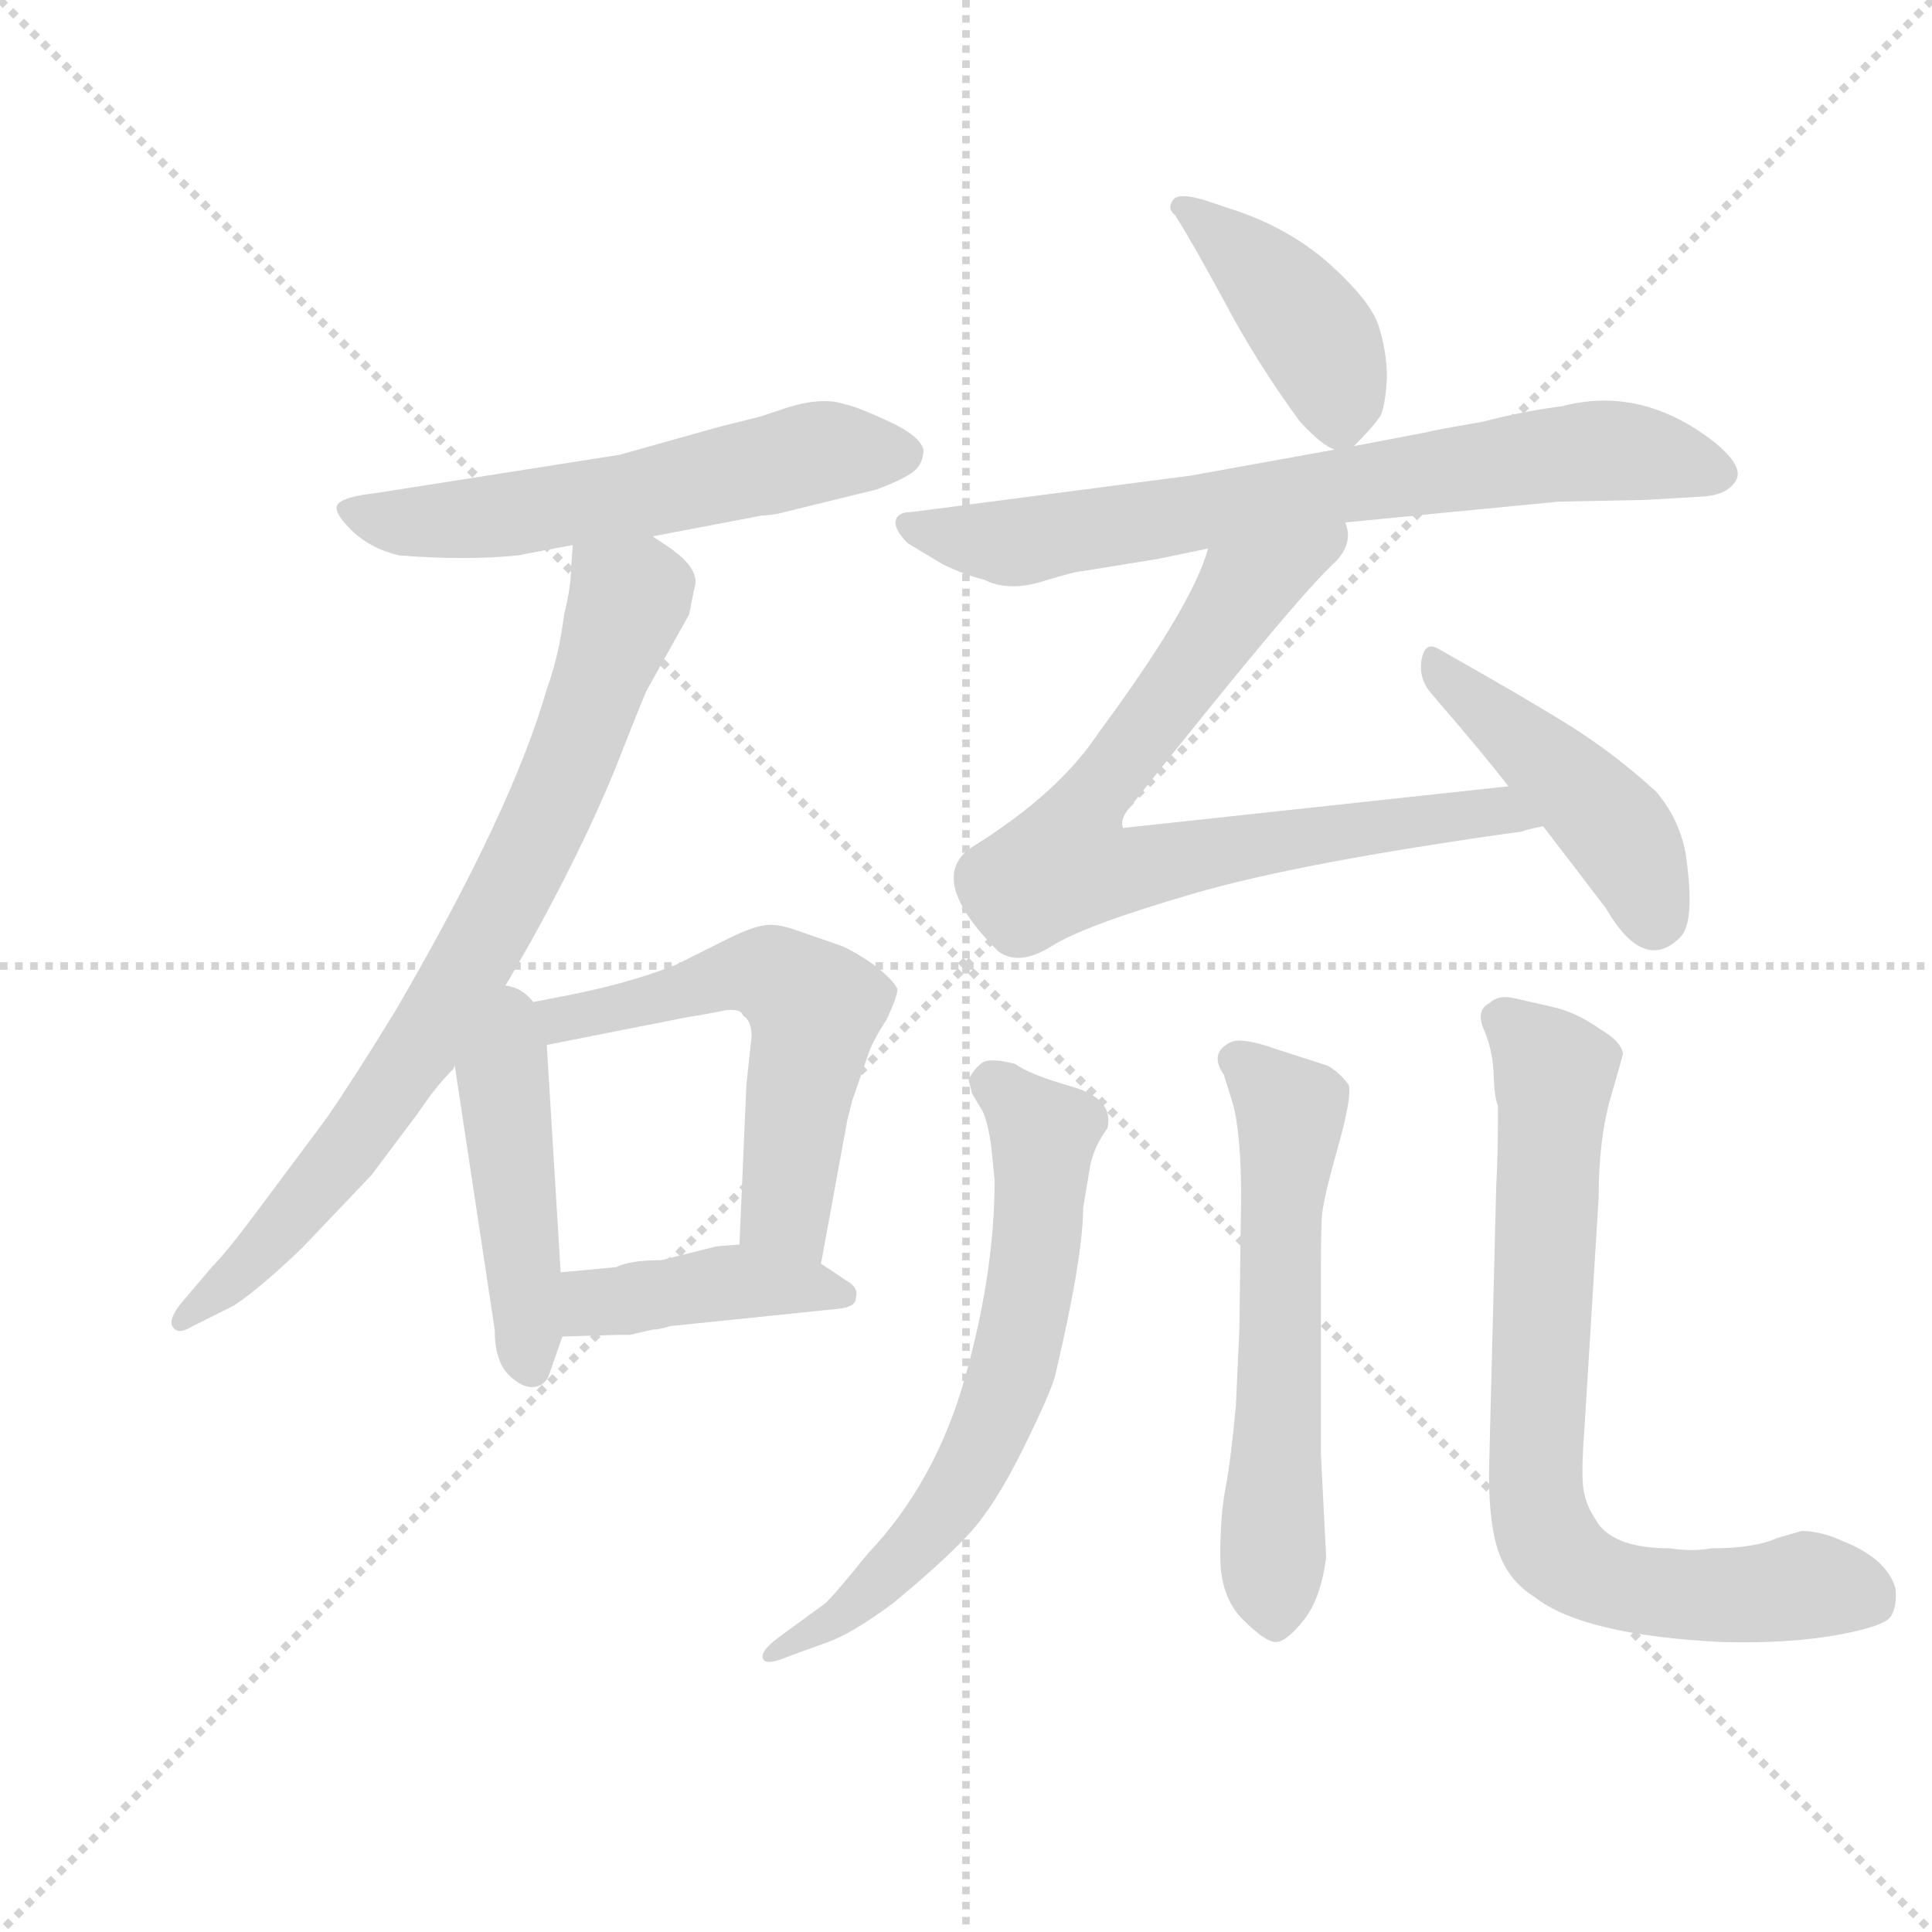<svg version="1.1" viewBox="0 0 1024 1024" xmlns="http://www.w3.org/2000/svg">
  <g stroke="lightgray" stroke-dasharray="1,1" stroke-width="1" transform="scale(4, 4)">
    <line x1="0" y1="0" x2="256" y2="256"></line>
    <line x1="256" y1="0" x2="0" y2="256"></line>
    <line x1="128" y1="0" x2="128" y2="256"></line>
    <line x1="0" y1="128" x2="256" y2="128"></line>
  </g>
  <g transform="scale(0.92, -0.92) translate(60, -850)">
    <style type="text/css">
      
        @keyframes keyframes0 {
          from {
            stroke: blue;
            stroke-dashoffset: 580;
            stroke-width: 128;
          }
          65% {
            animation-timing-function: step-end;
            stroke: blue;
            stroke-dashoffset: 0;
            stroke-width: 128;
          }
          to {
            stroke: black;
            stroke-width: 1024;
          }
        }
        #make-me-a-hanzi-animation-0 {
          animation: keyframes0 0.722s both;
          animation-delay: 0s;
          animation-timing-function: linear;
        }
      
        @keyframes keyframes1 {
          from {
            stroke: blue;
            stroke-dashoffset: 783;
            stroke-width: 128;
          }
          72% {
            animation-timing-function: step-end;
            stroke: blue;
            stroke-dashoffset: 0;
            stroke-width: 128;
          }
          to {
            stroke: black;
            stroke-width: 1024;
          }
        }
        #make-me-a-hanzi-animation-1 {
          animation: keyframes1 0.887s both;
          animation-delay: 0.722s;
          animation-timing-function: linear;
        }
      
        @keyframes keyframes2 {
          from {
            stroke: blue;
            stroke-dashoffset: 454;
            stroke-width: 128;
          }
          60% {
            animation-timing-function: step-end;
            stroke: blue;
            stroke-dashoffset: 0;
            stroke-width: 128;
          }
          to {
            stroke: black;
            stroke-width: 1024;
          }
        }
        #make-me-a-hanzi-animation-2 {
          animation: keyframes2 0.619s both;
          animation-delay: 1.609s;
          animation-timing-function: linear;
        }
      
        @keyframes keyframes3 {
          from {
            stroke: blue;
            stroke-dashoffset: 592;
            stroke-width: 128;
          }
          66% {
            animation-timing-function: step-end;
            stroke: blue;
            stroke-dashoffset: 0;
            stroke-width: 128;
          }
          to {
            stroke: black;
            stroke-width: 1024;
          }
        }
        #make-me-a-hanzi-animation-3 {
          animation: keyframes3 0.732s both;
          animation-delay: 2.229s;
          animation-timing-function: linear;
        }
      
        @keyframes keyframes4 {
          from {
            stroke: blue;
            stroke-dashoffset: 419;
            stroke-width: 128;
          }
          58% {
            animation-timing-function: step-end;
            stroke: blue;
            stroke-dashoffset: 0;
            stroke-width: 128;
          }
          to {
            stroke: black;
            stroke-width: 1024;
          }
        }
        #make-me-a-hanzi-animation-4 {
          animation: keyframes4 0.591s both;
          animation-delay: 2.96s;
          animation-timing-function: linear;
        }
      
        @keyframes keyframes5 {
          from {
            stroke: blue;
            stroke-dashoffset: 417;
            stroke-width: 128;
          }
          58% {
            animation-timing-function: step-end;
            stroke: blue;
            stroke-dashoffset: 0;
            stroke-width: 128;
          }
          to {
            stroke: black;
            stroke-width: 1024;
          }
        }
        #make-me-a-hanzi-animation-5 {
          animation: keyframes5 0.589s both;
          animation-delay: 3.551s;
          animation-timing-function: linear;
        }
      
        @keyframes keyframes6 {
          from {
            stroke: blue;
            stroke-dashoffset: 728;
            stroke-width: 128;
          }
          70% {
            animation-timing-function: step-end;
            stroke: blue;
            stroke-dashoffset: 0;
            stroke-width: 128;
          }
          to {
            stroke: black;
            stroke-width: 1024;
          }
        }
        #make-me-a-hanzi-animation-6 {
          animation: keyframes6 0.842s both;
          animation-delay: 4.141s;
          animation-timing-function: linear;
        }
      
        @keyframes keyframes7 {
          from {
            stroke: blue;
            stroke-dashoffset: 780;
            stroke-width: 128;
          }
          72% {
            animation-timing-function: step-end;
            stroke: blue;
            stroke-dashoffset: 0;
            stroke-width: 128;
          }
          to {
            stroke: black;
            stroke-width: 1024;
          }
        }
        #make-me-a-hanzi-animation-7 {
          animation: keyframes7 0.885s both;
          animation-delay: 4.983s;
          animation-timing-function: linear;
        }
      
        @keyframes keyframes8 {
          from {
            stroke: blue;
            stroke-dashoffset: 449;
            stroke-width: 128;
          }
          59% {
            animation-timing-function: step-end;
            stroke: blue;
            stroke-dashoffset: 0;
            stroke-width: 128;
          }
          to {
            stroke: black;
            stroke-width: 1024;
          }
        }
        #make-me-a-hanzi-animation-8 {
          animation: keyframes8 0.615s both;
          animation-delay: 5.868s;
          animation-timing-function: linear;
        }
      
        @keyframes keyframes9 {
          from {
            stroke: blue;
            stroke-dashoffset: 654;
            stroke-width: 128;
          }
          68% {
            animation-timing-function: step-end;
            stroke: blue;
            stroke-dashoffset: 0;
            stroke-width: 128;
          }
          to {
            stroke: black;
            stroke-width: 1024;
          }
        }
        #make-me-a-hanzi-animation-9 {
          animation: keyframes9 0.782s both;
          animation-delay: 6.483s;
          animation-timing-function: linear;
        }
      
        @keyframes keyframes10 {
          from {
            stroke: blue;
            stroke-dashoffset: 596;
            stroke-width: 128;
          }
          66% {
            animation-timing-function: step-end;
            stroke: blue;
            stroke-dashoffset: 0;
            stroke-width: 128;
          }
          to {
            stroke: black;
            stroke-width: 1024;
          }
        }
        #make-me-a-hanzi-animation-10 {
          animation: keyframes10 0.735s both;
          animation-delay: 7.266s;
          animation-timing-function: linear;
        }
      
        @keyframes keyframes11 {
          from {
            stroke: blue;
            stroke-dashoffset: 779;
            stroke-width: 128;
          }
          72% {
            animation-timing-function: step-end;
            stroke: blue;
            stroke-dashoffset: 0;
            stroke-width: 128;
          }
          to {
            stroke: black;
            stroke-width: 1024;
          }
        }
        #make-me-a-hanzi-animation-11 {
          animation: keyframes11 0.884s both;
          animation-delay: 8.001s;
          animation-timing-function: linear;
        }
      
    </style>
    
      <path d="M 316 541 L 379 553 Q 382 553 388 554 L 445 568 Q 461 574 466.5 578.5 Q 472 583 472 591 Q 470 599 451.5 607.5 Q 433 616 427 617 Q 413 622 390 614 L 378 610 Q 366 607 354 604 L 297 588 L 157 566 Q 139 564 135 560 Q 131 556 142 545 Q 153 534 170 530 Q 209 527 238 530 L 270 536 L 316 541 Z" fill="lightgray"></path>
    
      <path d="M 223 268 L 245 306 Q 275 360 294 406 Q 312 452 313 453 L 337 496 L 340 511 Q 344 522 325 535 L 316 541 C 291 558 272 566 270 536 L 269 523 Q 269 512 265 496 Q 262 472 255 453 Q 235 383 168 268 Q 146 232 129 207 L 91 156 Q 71 129 62 120 L 45 100 Q 36 89 40 85 Q 43 81 51 86 L 75 98 Q 90 108 114 131 L 154 173 L 181 209 Q 191 224 201 234 L 202 236 L 223 268 Z" fill="lightgray"></path>
    
      <path d="M 202 236 L 225 84 Q 225 66 233 58 Q 241 50 248 51 Q 255 52 257 60 L 264 80 L 263 117 L 255 248 C 252 301 194 289 202 236 Z" fill="lightgray"></path>
    
      <path d="M 255 248 L 336 264 Q 349 266 358 268 Q 367 269 368 265 Q 373 262 373 253 L 370 225 L 366 133 C 365 103 408 92 413 122 L 426 193 Q 427 198 428 204 L 431 216 L 440 242 Q 442 249 451 263 Q 457 276 457 280 Q 456 284 445 293 Q 434 301 425 305 L 399 314 Q 388 318 381 317 Q 373 316 359 309 L 329 294 Q 301 283 264 276 L 223 268 C 194 262 226 242 255 248 Z" fill="lightgray"></path>
    
      <path d="M 316 84 Q 320 84 326 86 L 423 96 Q 433 97 433 102 Q 435 108 428 112 L 413 122 C 393 135 393 135 366 133 L 353 132 L 321 124 Q 303 124 295 120 L 263 117 C 233 114 234 79 264 80 L 297 81 L 303 81 L 316 84 Z" fill="lightgray"></path>
    
      <path d="M 720 593 Q 731 604 735 610 Q 738 615 739 632 Q 739 648 734 663 Q 729 677 707 697 Q 685 717 654 728 L 633 735 Q 619 739 616 735 Q 612 730 617 726 Q 626 712 645 677 Q 664 641 689 607 Q 702 593 709 591 C 715 588 715 588 720 593 Z" fill="lightgray"></path>
    
      <path d="M 709 591 L 626 576 L 465 555 Q 457 555 456 550 Q 455 545 463 537 L 483 525 Q 495 519 507 516 Q 521 509 540.5 515 Q 560 521 564 521 L 607 528 L 636 534 L 715 549 L 776 555 Q 817 559 838 561 L 888 562 L 922 564 Q 935 565 940 573 Q 945 581 928 595 Q 886 628 840 616 Q 817 613 794 607 Q 765 602 762 601 L 720 593 L 709 591 Z" fill="lightgray"></path>
    
      <path d="M 636 534 Q 627 501 573 428 Q 550 393 500 362 Q 473 344 515 302 Q 527 293 546 305 Q 565 317 627 335 Q 688 353 817 371 Q 819 372 829 374 C 858 380 839 400 809 397 L 587 373 Q 585 378 591 385 Q 687 506 709 526 Q 720 537 715 549 C 717 579 646 562 636 534 Z" fill="lightgray"></path>
    
      <path d="M 829 374 L 865 327 Q 887 289 908 310 Q 917 319 911 359 Q 907 379 894 394 Q 870 416 843.5 432.5 Q 817 449 769 476 Q 761 481 759 470 Q 757 459 765 450 Q 796 414 809 397 L 829 374 Z" fill="lightgray"></path>
    
      <path d="M 389 -93 Q 378 -101 379.5 -105.5 Q 381 -110 395 -104 L 417 -96 Q 431 -91 454 -74 Q 482 -51 497.5 -34.5 Q 513 -18 529.5 15.5 Q 546 49 548 58 Q 564 126 564 154 L 568 178 Q 570 189 578 200 Q 582 217 557.5 224 Q 533 231 525 237 Q 510 241 505.5 237.5 Q 501 234 498 228 L 500 220 L 506 210 Q 509 204 511 190 L 513 170 Q 513 117 496 56.5 Q 479 -4 440 -45 Q 419 -71 415 -74 L 389 -93 Z" fill="lightgray"></path>
    
      <path d="M 701 120 Q 701 139 701.5 148.5 Q 702 158 710.5 188 Q 719 218 717 225 Q 712 232 705 236 L 674 246 Q 657 252 650 250 Q 636 244 645 231 L 650 215 Q 655 198 655 160 L 654 84 L 652 40 Q 649 8 646 -7.5 Q 643 -23 643 -46.5 Q 643 -70 656 -83 Q 669 -96 675 -96 Q 681 -96 691 -83.5 Q 701 -71 704 -47 L 701 12 L 701 120 Z" fill="lightgray"></path>
    
      <path d="M 812 275 Q 803 277 798 272 Q 790 268 795 256.5 Q 800 245 800.5 231 Q 801 217 803 213 Q 803 184 802 167 L 798 9 Q 797 -23 802.5 -41.5 Q 808 -60 824 -70 Q 852 -92 932 -96 Q 970 -97 998 -92 Q 1026 -87 1029.5 -81 Q 1033 -75 1032 -65 Q 1027 -48 1002 -38 Q 989 -32 978 -32 L 964 -36 Q 951 -42 926 -42 Q 915 -44 902 -42 Q 868 -42 859 -25 Q 853 -16 852 -6 Q 851 4 853 30 L 861 160 Q 861 194 868 218 Q 875 242 875 243 Q 874 250 862 257 Q 848 267 834 270 L 812 275 Z" fill="lightgray"></path>
    
    
      <clipPath id="make-me-a-hanzi-clip-0">
        <path d="M 316 541 L 379 553 Q 382 553 388 554 L 445 568 Q 461 574 466.5 578.5 Q 472 583 472 591 Q 470 599 451.5 607.5 Q 433 616 427 617 Q 413 622 390 614 L 378 610 Q 366 607 354 604 L 297 588 L 157 566 Q 139 564 135 560 Q 131 556 142 545 Q 153 534 170 530 Q 209 527 238 530 L 270 536 L 316 541 Z"></path>
      </clipPath>
      <path clip-path="url(#make-me-a-hanzi-clip-0)" d="M 141 557 L 179 549 L 230 553 L 306 564 L 413 590 L 460 589" fill="none" id="make-me-a-hanzi-animation-0" stroke-dasharray="452 904" stroke-linecap="round"></path>
    
      <clipPath id="make-me-a-hanzi-clip-1">
        <path d="M 223 268 L 245 306 Q 275 360 294 406 Q 312 452 313 453 L 337 496 L 340 511 Q 344 522 325 535 L 316 541 C 291 558 272 566 270 536 L 269 523 Q 269 512 265 496 Q 262 472 255 453 Q 235 383 168 268 Q 146 232 129 207 L 91 156 Q 71 129 62 120 L 45 100 Q 36 89 40 85 Q 43 81 51 86 L 75 98 Q 90 108 114 131 L 154 173 L 181 209 Q 191 224 201 234 L 202 236 L 223 268 Z"></path>
      </clipPath>
      <path clip-path="url(#make-me-a-hanzi-clip-1)" d="M 279 529 L 302 505 L 268 409 L 228 325 L 187 254 L 135 181 L 72 111 L 45 92" fill="none" id="make-me-a-hanzi-animation-1" stroke-dasharray="655 1310" stroke-linecap="round"></path>
    
      <clipPath id="make-me-a-hanzi-clip-2">
        <path d="M 202 236 L 225 84 Q 225 66 233 58 Q 241 50 248 51 Q 255 52 257 60 L 264 80 L 263 117 L 255 248 C 252 301 194 289 202 236 Z"></path>
      </clipPath>
      <path clip-path="url(#make-me-a-hanzi-clip-2)" d="M 225 259 L 246 62" fill="none" id="make-me-a-hanzi-animation-2" stroke-dasharray="326 652" stroke-linecap="round"></path>
    
      <clipPath id="make-me-a-hanzi-clip-3">
        <path d="M 255 248 L 336 264 Q 349 266 358 268 Q 367 269 368 265 Q 373 262 373 253 L 370 225 L 366 133 C 365 103 408 92 413 122 L 426 193 Q 427 198 428 204 L 431 216 L 440 242 Q 442 249 451 263 Q 457 276 457 280 Q 456 284 445 293 Q 434 301 425 305 L 399 314 Q 388 318 381 317 Q 373 316 359 309 L 329 294 Q 301 283 264 276 L 223 268 C 194 262 226 242 255 248 Z"></path>
      </clipPath>
      <path clip-path="url(#make-me-a-hanzi-clip-3)" d="M 230 268 L 256 261 L 363 288 L 386 288 L 395 282 L 409 269 L 409 261 L 392 153 L 409 130" fill="none" id="make-me-a-hanzi-animation-3" stroke-dasharray="464 928" stroke-linecap="round"></path>
    
      <clipPath id="make-me-a-hanzi-clip-4">
        <path d="M 316 84 Q 320 84 326 86 L 423 96 Q 433 97 433 102 Q 435 108 428 112 L 413 122 C 393 135 393 135 366 133 L 353 132 L 321 124 Q 303 124 295 120 L 263 117 C 233 114 234 79 264 80 L 297 81 L 303 81 L 316 84 Z"></path>
      </clipPath>
      <path clip-path="url(#make-me-a-hanzi-clip-4)" d="M 269 86 L 282 100 L 358 111 L 425 104" fill="none" id="make-me-a-hanzi-animation-4" stroke-dasharray="291 582" stroke-linecap="round"></path>
    
      <clipPath id="make-me-a-hanzi-clip-5">
        <path d="M 720 593 Q 731 604 735 610 Q 738 615 739 632 Q 739 648 734 663 Q 729 677 707 697 Q 685 717 654 728 L 633 735 Q 619 739 616 735 Q 612 730 617 726 Q 626 712 645 677 Q 664 641 689 607 Q 702 593 709 591 C 715 588 715 588 720 593 Z"></path>
      </clipPath>
      <path clip-path="url(#make-me-a-hanzi-clip-5)" d="M 620 731 L 654 706 L 697 657 L 707 638 L 712 606" fill="none" id="make-me-a-hanzi-animation-5" stroke-dasharray="289 578" stroke-linecap="round"></path>
    
      <clipPath id="make-me-a-hanzi-clip-6">
        <path d="M 709 591 L 626 576 L 465 555 Q 457 555 456 550 Q 455 545 463 537 L 483 525 Q 495 519 507 516 Q 521 509 540.5 515 Q 560 521 564 521 L 607 528 L 636 534 L 715 549 L 776 555 Q 817 559 838 561 L 888 562 L 922 564 Q 935 565 940 573 Q 945 581 928 595 Q 886 628 840 616 Q 817 613 794 607 Q 765 602 762 601 L 720 593 L 709 591 Z"></path>
      </clipPath>
      <path clip-path="url(#make-me-a-hanzi-clip-6)" d="M 464 546 L 523 537 L 863 591 L 930 577" fill="none" id="make-me-a-hanzi-animation-6" stroke-dasharray="600 1200" stroke-linecap="round"></path>
    
      <clipPath id="make-me-a-hanzi-clip-7">
        <path d="M 636 534 Q 627 501 573 428 Q 550 393 500 362 Q 473 344 515 302 Q 527 293 546 305 Q 565 317 627 335 Q 688 353 817 371 Q 819 372 829 374 C 858 380 839 400 809 397 L 587 373 Q 585 378 591 385 Q 687 506 709 526 Q 720 537 715 549 C 717 579 646 562 636 534 Z"></path>
      </clipPath>
      <path clip-path="url(#make-me-a-hanzi-clip-7)" d="M 709 543 L 656 509 L 560 375 L 554 352 L 574 347 L 723 373 L 803 383 L 822 378" fill="none" id="make-me-a-hanzi-animation-7" stroke-dasharray="652 1304" stroke-linecap="round"></path>
    
      <clipPath id="make-me-a-hanzi-clip-8">
        <path d="M 829 374 L 865 327 Q 887 289 908 310 Q 917 319 911 359 Q 907 379 894 394 Q 870 416 843.5 432.5 Q 817 449 769 476 Q 761 481 759 470 Q 757 459 765 450 Q 796 414 809 397 L 829 374 Z"></path>
      </clipPath>
      <path clip-path="url(#make-me-a-hanzi-clip-8)" d="M 769 465 L 867 376 L 893 321" fill="none" id="make-me-a-hanzi-animation-8" stroke-dasharray="321 642" stroke-linecap="round"></path>
    
      <clipPath id="make-me-a-hanzi-clip-9">
        <path d="M 389 -93 Q 378 -101 379.5 -105.5 Q 381 -110 395 -104 L 417 -96 Q 431 -91 454 -74 Q 482 -51 497.5 -34.5 Q 513 -18 529.5 15.5 Q 546 49 548 58 Q 564 126 564 154 L 568 178 Q 570 189 578 200 Q 582 217 557.5 224 Q 533 231 525 237 Q 510 241 505.5 237.5 Q 501 234 498 228 L 500 220 L 506 210 Q 509 204 511 190 L 513 170 Q 513 117 496 56.5 Q 479 -4 440 -45 Q 419 -71 415 -74 L 389 -93 Z"></path>
      </clipPath>
      <path clip-path="url(#make-me-a-hanzi-clip-9)" d="M 510 227 L 541 193 L 535 119 L 515 35 L 493 -8 L 463 -46 L 425 -80 L 387 -101" fill="none" id="make-me-a-hanzi-animation-9" stroke-dasharray="526 1052" stroke-linecap="round"></path>
    
      <clipPath id="make-me-a-hanzi-clip-10">
        <path d="M 701 120 Q 701 139 701.5 148.5 Q 702 158 710.5 188 Q 719 218 717 225 Q 712 232 705 236 L 674 246 Q 657 252 650 250 Q 636 244 645 231 L 650 215 Q 655 198 655 160 L 654 84 L 652 40 Q 649 8 646 -7.5 Q 643 -23 643 -46.5 Q 643 -70 656 -83 Q 669 -96 675 -96 Q 681 -96 691 -83.5 Q 701 -71 704 -47 L 701 12 L 701 120 Z"></path>
      </clipPath>
      <path clip-path="url(#make-me-a-hanzi-clip-10)" d="M 652 239 L 684 210 L 677 137 L 675 -86" fill="none" id="make-me-a-hanzi-animation-10" stroke-dasharray="468 936" stroke-linecap="round"></path>
    
      <clipPath id="make-me-a-hanzi-clip-11">
        <path d="M 812 275 Q 803 277 798 272 Q 790 268 795 256.5 Q 800 245 800.5 231 Q 801 217 803 213 Q 803 184 802 167 L 798 9 Q 797 -23 802.5 -41.5 Q 808 -60 824 -70 Q 852 -92 932 -96 Q 970 -97 998 -92 Q 1026 -87 1029.5 -81 Q 1033 -75 1032 -65 Q 1027 -48 1002 -38 Q 989 -32 978 -32 L 964 -36 Q 951 -42 926 -42 Q 915 -44 902 -42 Q 868 -42 859 -25 Q 853 -16 852 -6 Q 851 4 853 30 L 861 160 Q 861 194 868 218 Q 875 242 875 243 Q 874 250 862 257 Q 848 267 834 270 L 812 275 Z"></path>
      </clipPath>
      <path clip-path="url(#make-me-a-hanzi-clip-11)" d="M 807 262 L 836 232 L 824 1 L 834 -40 L 850 -55 L 890 -66 L 923 -70 L 980 -63 L 1012 -69 L 1024 -62 L 1024 -69" fill="none" id="make-me-a-hanzi-animation-11" stroke-dasharray="651 1302" stroke-linecap="round"></path>
    
  </g>
</svg>